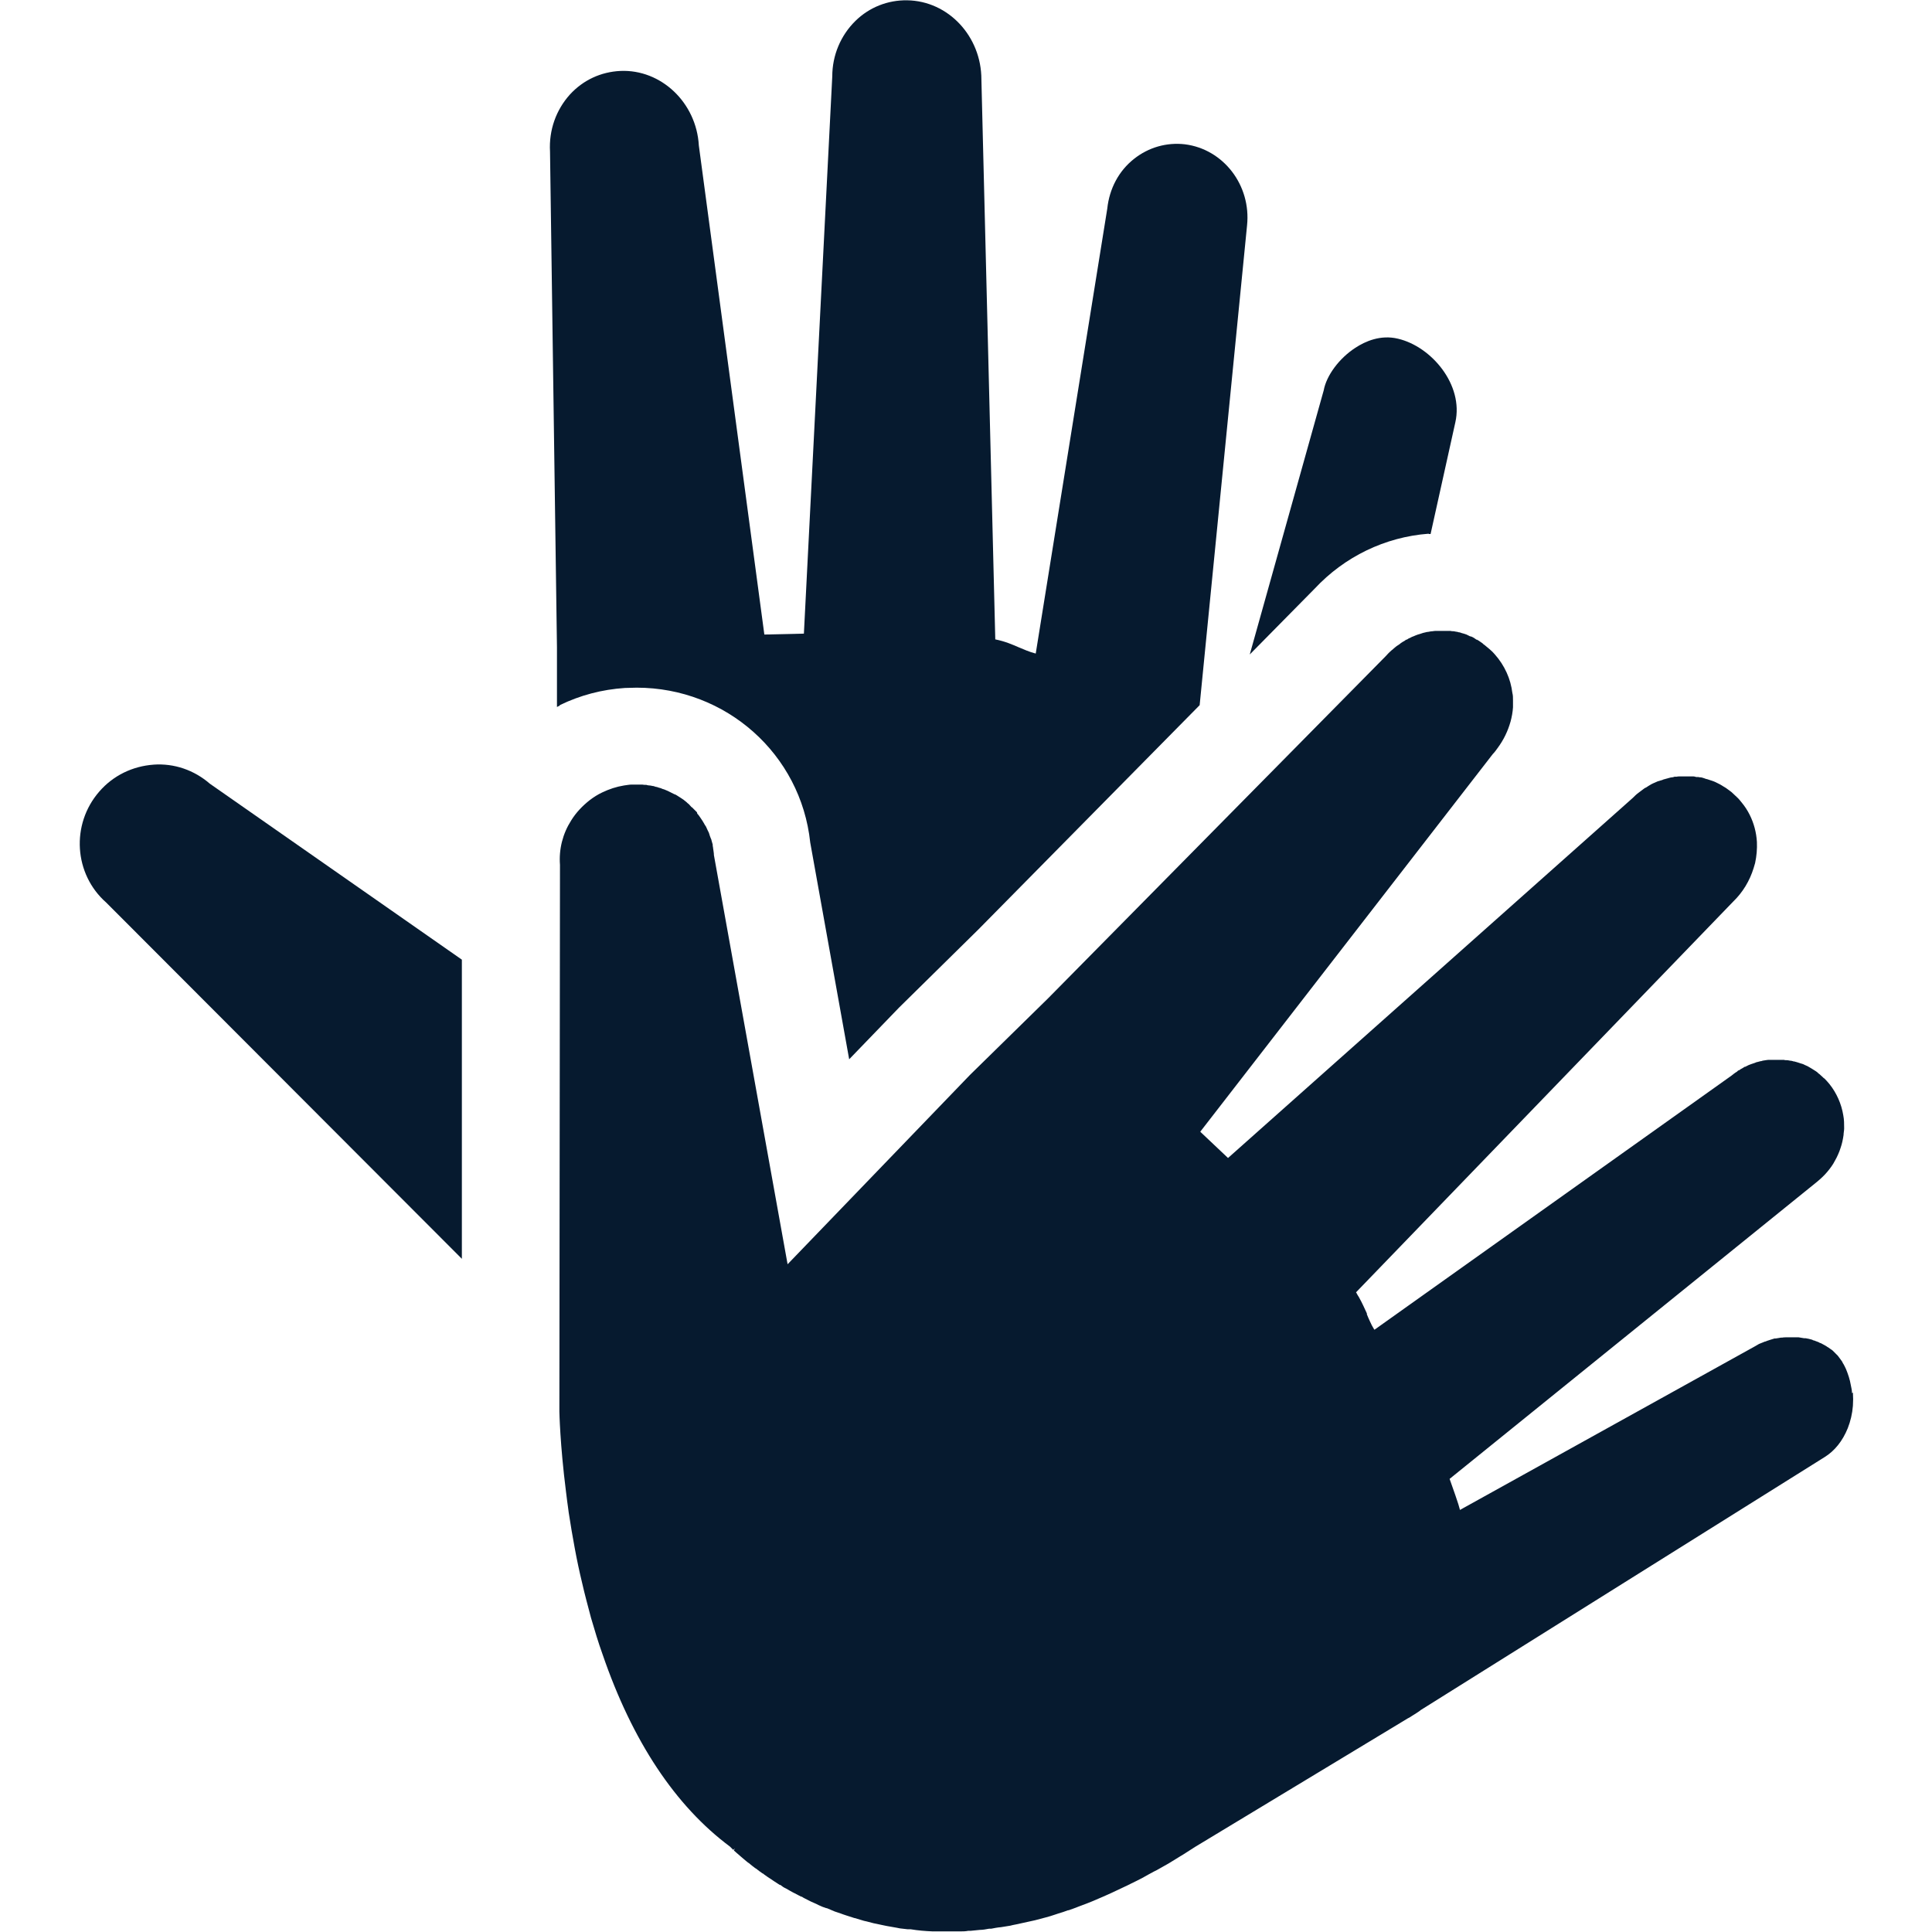 <?xml version="1.0" encoding="UTF-8"?>
<svg id="AC_icons" data-name="AC icons" xmlns="http://www.w3.org/2000/svg" viewBox="0 0 64 64">
  <defs>
    <style>
      .cls-1 {
        fill: #061a2f;
        stroke-width: 0px;
      }
    </style>
  </defs>
  <g id="Informational_icons" data-name="Informational icons">
    <g id="N">
      <g id="nzsl">
        <g>
          <path class="cls-1" d="m5.09,25.33c-.7.05-1.34.36-1.8.89-.95,1.09-.84,2.74.23,3.68l11.78,11.8v-9.87s0-.04,0-.04l-8.35-5.83c-.52-.45-1.18-.68-1.87-.63Z"/>
          <path class="cls-1" d="m47.34,17.69h.05s.82-3.7.82-3.7c.28-1.24-.79-2.51-1.9-2.77-.58-.14-1.09.09-1.41.3-.54.35-.96.92-1.05,1.41l-2.45,8.75,2.15-2.18c.99-1.06,2.33-1.71,3.77-1.82Z"/>
          <path class="cls-1" d="m18.54,23.36c.68-.33,1.4-.52,2.16-.57.13,0,.26-.01.39-.01,2.96,0,5.44,2.2,5.75,5.13l1.29,7.18,1.65-1.71,2.63-2.59,7.31-7.41.02-.02,1.57-15.89c.14-1.33-.78-2.53-2.06-2.69-.6-.07-1.2.1-1.68.48-.51.4-.82.99-.89,1.65l-2.37,14.74c-.23-.06-.4-.14-.57-.21-.21-.09-.43-.19-.77-.26l-.46-18.55c0-1.42-1.09-2.6-2.46-2.62-.64-.01-1.25.23-1.71.68-.49.48-.77,1.14-.77,1.84l-.94,18.46-1.31.03-2.17-16.2c-.08-1.42-1.25-2.53-2.6-2.47-.64.03-1.23.3-1.67.78-.46.51-.7,1.18-.66,1.89l.23,16.42v1.98s.1-.05.1-.05Z"/>
          <path class="cls-1" d="m61.35,46.15c0-.09-.02-.17-.04-.27-.03-.18-.09-.36-.16-.53-.03-.06-.05-.11-.08-.16l-.02-.03s-.02-.04-.03-.06c-.04-.06-.09-.12-.14-.19-.01-.01-.02-.02-.04-.04l-.02-.02s-.07-.07-.11-.11c-.02-.02-.04-.03-.07-.05-.04-.03-.08-.06-.12-.08-.02-.02-.05-.03-.08-.05-.04-.02-.09-.05-.13-.07h-.02s-.04-.03-.05-.03c-.05-.02-.11-.04-.16-.06h-.02s-.02-.02-.03-.02c-.07-.02-.15-.04-.22-.05-.01,0-.02,0-.03,0h-.02c-.06-.01-.12-.02-.18-.03-.02,0-.04,0-.06,0h-.02s-.1,0-.15,0h-.01s-.05,0-.07,0h-.09s-.1,0-.14.01h-.04c-.06.01-.12.02-.18.03h-.04s-.09.03-.13.04l-.06.02s-.07.02-.11.04c-.02,0-.04.01-.06.02-.03.01-.07.03-.1.04l-.05.02s-.09.05-.12.07l-9.79,5.43s0-.03-.01-.05c-.01-.05-.03-.09-.04-.14-.03-.1-.07-.2-.1-.3l-.19-.54,12.17-9.84c.12-.1.24-.21.34-.33.1-.12.19-.24.26-.38.04-.07.07-.13.1-.2.03-.07.06-.14.08-.21.05-.14.08-.29.1-.43,0-.07.02-.15.02-.22,0-.15,0-.29-.03-.44-.06-.37-.22-.73-.45-1.02-.05-.06-.1-.12-.16-.18-.01-.01-.02-.02-.04-.03l-.02-.02s-.08-.07-.12-.11c-.02-.01-.04-.03-.05-.04l-.02-.02s-.08-.06-.12-.08c-.03-.02-.05-.03-.08-.05-.04-.02-.08-.05-.12-.07-.03-.01-.06-.03-.09-.04-.04-.02-.08-.04-.13-.05-.03-.01-.06-.02-.09-.03-.04-.01-.09-.03-.14-.04h-.02s-.05-.02-.07-.02c-.05,0-.1-.02-.15-.02h-.03s-.04,0-.06-.01c-.06,0-.12,0-.19,0h-.02s-.02,0-.03,0c-.01,0-.02,0-.03,0h-.02c-.06,0-.11,0-.17,0-.02,0-.03,0-.05,0h-.02s-.09.01-.14.02c-.03,0-.05.01-.08.02-.04,0-.08.02-.13.03-.03,0-.06.02-.09.03-.04.01-.08.03-.12.04-.03.01-.06.02-.08.03-.04.02-.08.04-.12.06h-.02s-.04.03-.06.04c-.04.02-.09.05-.13.08h-.02s-.03.03-.04.04c-.07.04-.13.09-.18.13l-11.83,8.42s-.01-.02-.02-.03c-.05-.08-.09-.16-.13-.25-.04-.08-.07-.16-.1-.23v-.03c-.08-.17-.15-.34-.27-.55-.02-.03-.04-.06-.06-.1-.01-.02-.02-.04-.03-.05l12.5-12.95c.31-.3.54-.68.67-1.1.02-.06.03-.11.05-.17.05-.23.07-.47.06-.7-.02-.32-.1-.62-.24-.9-.07-.14-.16-.28-.26-.4-.05-.06-.1-.13-.17-.19-.06-.06-.12-.11-.17-.16-.01-.01-.03-.02-.04-.03l-.04-.03s-.07-.05-.11-.08c-.02-.01-.03-.02-.05-.03l-.05-.03s-.06-.04-.1-.06c-.02-.01-.04-.02-.06-.03l-.06-.03s-.06-.03-.09-.04c-.02,0-.04-.02-.06-.02l-.06-.02s-.06-.02-.09-.03c-.02,0-.05-.01-.07-.02l-.06-.02s-.06-.02-.09-.02c-.02,0-.05,0-.07-.01h-.07s-.06-.02-.09-.02c-.02,0-.05,0-.07,0h-.07s-.05,0-.08,0c-.03,0-.07,0-.1,0h-.07s-.05,0-.08,0c-.03,0-.06,0-.09.01h-.07s-.05.02-.08.02c-.03,0-.06.01-.1.02l-.07.02s-.05.01-.07.02c-.03,0-.06.02-.09.03l-.07.02s-.05.02-.07.02c-.03.01-.06.03-.09.04l-.07.03s-.04.02-.06.03c-.03.02-.07.04-.1.06l-.06.04s-.04.02-.06.03c-.04.03-.08.06-.12.09l-.04.03s-.03.02-.04.03c-.07.05-.13.11-.19.17l-13.41,11.93-.92-.87,9.69-12.51c.06-.06.11-.13.16-.2.2-.27.34-.56.43-.88.04-.15.07-.31.08-.47,0-.08,0-.16,0-.24,0-.08,0-.16-.02-.23-.03-.24-.09-.46-.19-.68-.1-.22-.23-.42-.39-.6-.05-.06-.11-.12-.17-.17-.06-.05-.12-.1-.18-.15-.01,0-.03-.02-.04-.03l-.02-.02s-.09-.06-.13-.09c-.02-.01-.04-.02-.05-.03h-.02s-.08-.06-.12-.08c-.02-.01-.05-.02-.07-.03h-.02s-.08-.04-.12-.06c-.03-.01-.06-.02-.09-.03-.04-.01-.08-.02-.13-.04-.03,0-.06-.01-.09-.02-.04,0-.09-.02-.13-.02-.03,0-.06,0-.09-.01-.04,0-.09,0-.13,0h-.02s-.05,0-.09,0c-.02,0-.04,0-.07,0h-.03s-.09,0-.14,0c-.03,0-.07,0-.11.01-.05,0-.09.01-.14.02-.04,0-.07.01-.11.02-.05.01-.09.02-.14.04-.03.01-.07.02-.1.03-.05.02-.09.03-.15.06-.03.01-.06.02-.09.04-.05.02-.09.04-.13.07h-.02s-.05.04-.07.05l-.04.02s-.04.03-.06.04l-.05.04s-.04.03-.06.04c-.05.03-.09.07-.14.11l-.02.02s-.03.02-.04.03c-.07.06-.13.12-.19.19l-11.19,11.34-2.59,2.54-6.04,6.27-2.44-13.55c0-.08-.02-.16-.03-.25,0-.02,0-.03-.01-.05v-.05s-.03-.1-.04-.14c0-.02-.01-.04-.02-.06l-.02-.05s-.03-.08-.04-.12c0-.02-.02-.04-.03-.07l-.02-.04s-.03-.07-.05-.11c-.01-.02-.02-.04-.04-.06l-.02-.04s-.04-.07-.06-.1c-.01-.02-.03-.04-.04-.06l-.02-.03s-.05-.07-.07-.1c-.02-.02-.04-.04-.05-.07v-.02s-.07-.07-.1-.1c-.02-.02-.04-.04-.07-.07h-.01s-.06-.07-.09-.1c-.03-.02-.06-.05-.08-.07-.03-.03-.07-.05-.1-.08-.03-.02-.06-.04-.09-.06-.04-.02-.07-.05-.11-.07-.03-.02-.06-.04-.1-.05-.04-.02-.08-.04-.12-.06-.03-.02-.07-.03-.1-.05-.04-.02-.08-.03-.12-.05-.04-.01-.07-.02-.11-.04-.04-.01-.08-.02-.13-.04-.04,0-.07-.02-.11-.03-.04,0-.09-.02-.13-.02-.04,0-.08-.01-.11-.02-.04,0-.09,0-.14-.01-.04,0-.07,0-.11,0h-.02c-.07,0-.14,0-.21,0-.09,0-.17.02-.26.03-.25.04-.49.12-.72.23-.15.07-.29.16-.42.26-.24.19-.45.41-.61.67-.28.44-.41.95-.37,1.47l-.02,18.11s.02,1.09.22,2.66c.01.11.03.21.04.32.02.12.03.24.05.37.06.4.13.8.2,1.18.07.38.15.76.24,1.13.09.4.2.8.3,1.18.06.2.12.4.18.6.06.2.13.4.2.6.99,2.89,2.42,5.03,4.22,6.37l.11.11.05-.05-.03.07.07.06s.04.04.08.07c.03.02.05.05.08.07l.14.12s.07.06.11.09h.01s.08.07.12.1l.04.03s.06.05.1.07l.05.04s.09.07.15.11h.01s.1.08.15.11l.06.04s.08.05.12.08l.06.04c.06.04.11.07.17.11h.02c.06.05.12.09.19.12l.07.04s.1.06.16.09l.06.03c.07.04.14.07.21.11h.02c.07.05.15.08.22.12l.08.04c.06.03.12.05.18.08l.08.04c.08.04.16.07.25.1h.02c.09.04.17.07.26.11l.09.03c.07.02.14.05.2.07l.09.03c.09.03.19.06.28.09h.01c.1.03.2.06.3.09l.09.02c.08.02.15.04.23.06l.1.02c.11.02.21.05.33.07.11.02.22.04.34.06l.1.02c.08.01.17.02.26.03h.1c.24.04.48.06.73.07h.11c.09,0,.19,0,.28,0h.07s.14,0,.14,0c.1,0,.19,0,.29,0,.1,0,.19,0,.29-.02h.08c.1-.01.2-.02.3-.03.1,0,.2-.02.31-.04h.07c.1-.02.2-.04.32-.05.1-.02.21-.03.31-.05l.08-.02c.1-.02.21-.04.33-.07.11-.02.21-.05.32-.07l.09-.02c.11-.03.22-.06.34-.09.11-.03.22-.06.33-.1l.09-.03c.11-.03.22-.07.33-.11h.02c.11-.04.23-.08.35-.13l.08-.03c.12-.04.23-.09.36-.14.12-.05.23-.1.35-.15l.09-.04c.12-.05.24-.11.37-.17.12-.06.24-.11.36-.17l.1-.05c.12-.06.25-.12.38-.19.12-.07.25-.14.38-.21l.1-.05c.13-.07.26-.15.39-.22.13-.08.26-.16.39-.24l.1-.06c.13-.08.26-.17.39-.25l7.05-4.26s.05-.02.12-.07c.07-.04.14-.09.22-.14.03-.02.06-.04.08-.06l13.38-8.38c.34-.21.6-.54.77-.96.09-.23.15-.48.17-.74.01-.15.01-.29,0-.44Zm-37.1,15.02h0s0,0,0,0h0Zm2.32,1.63h0,0s0,0,0,0Zm1.75.7h0,0s0,0,0,0Z"/>
        </g>
      </g>
    </g>
  </g>
</svg>